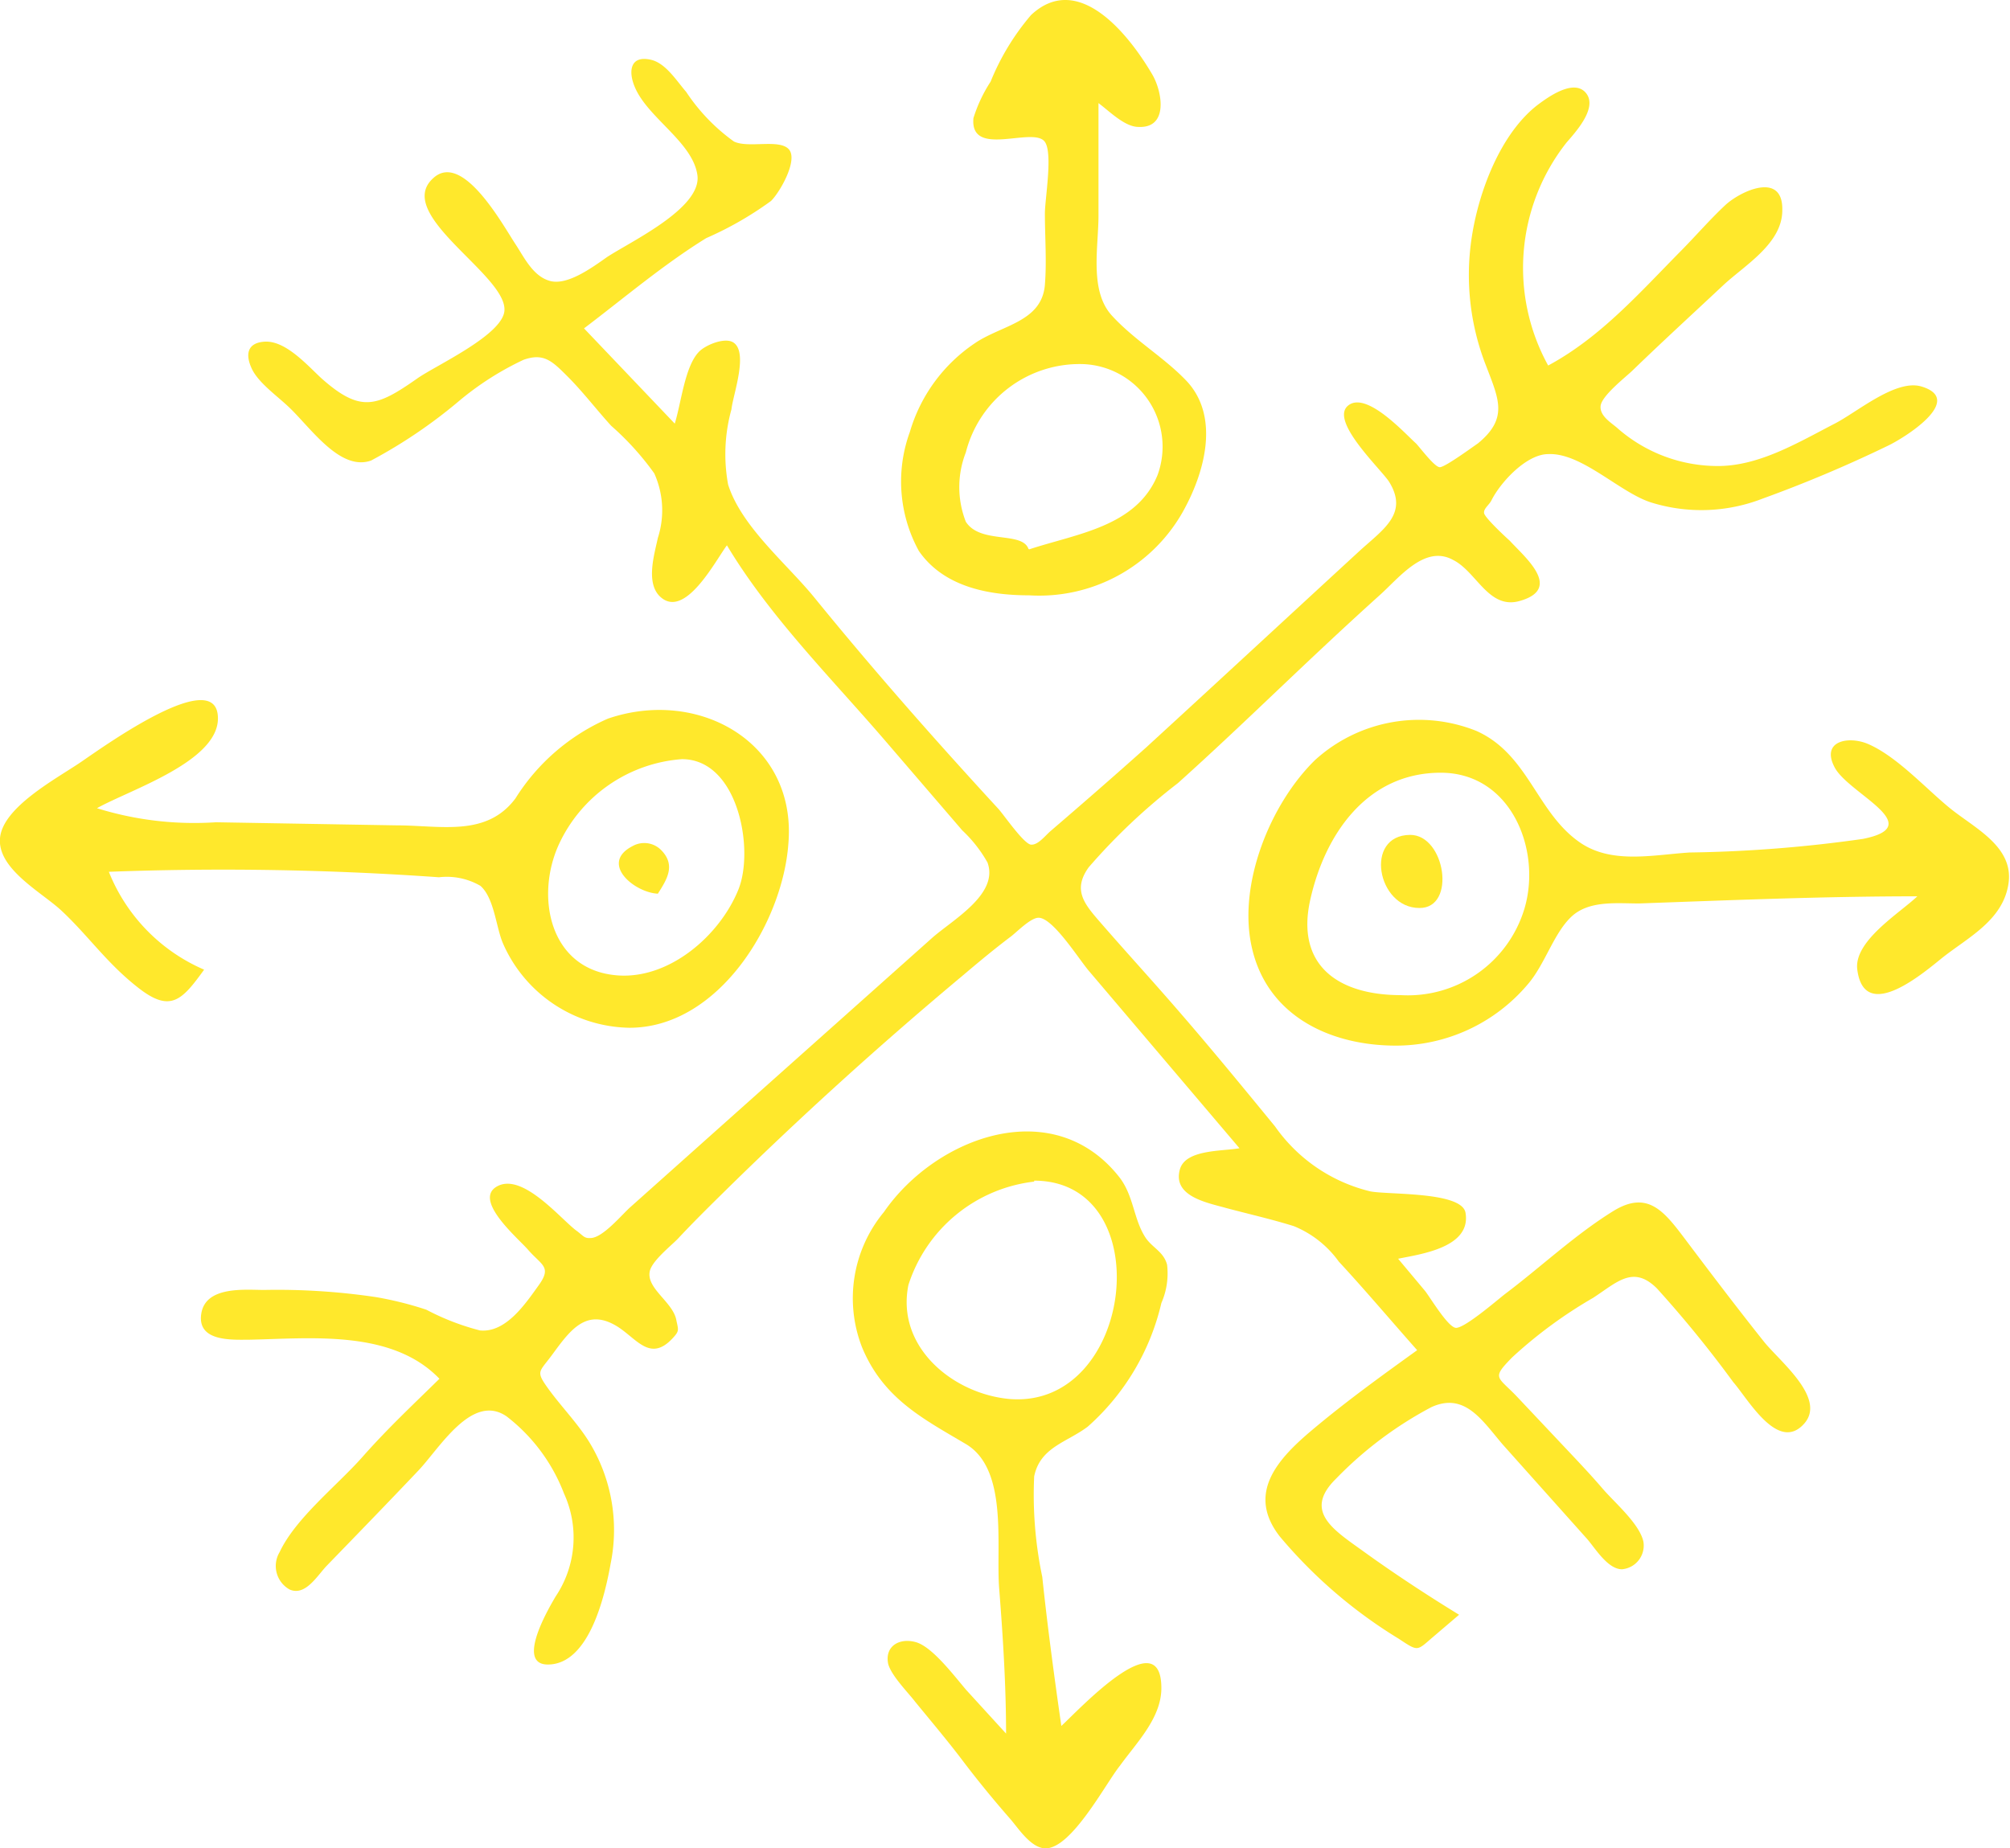 <svg xmlns="http://www.w3.org/2000/svg" viewBox="0 0 84.39 77.62"><defs><style>.cls-1{fill:#ffe82c;}</style></defs><g id="Lager_2" data-name="Lager 2"><g id="_ÎÓÈ_1" data-name="—ÎÓÈ_1"><path class="cls-1" d="M23,69.9c-1.39,0,.12-2.5.33-2.86a4.44,4.44,0,0,0,.35-4.32,7.44,7.44,0,0,0-2.41-3.24c-1.45-1-2.81,1.33-3.7,2.27-1.27,1.34-2.56,2.67-3.85,4-.41.43-.9,1.29-1.56,1a1.13,1.13,0,0,1-.42-1.57c.67-1.43,2.42-2.8,3.48-4S17.33,59,18.45,57.9c-2-2.08-5.4-1.69-8-1.64-.71,0-2.18.09-2-1.09s1.85-1,2.65-1a28.16,28.16,0,0,1,4.68.3A14.55,14.55,0,0,1,17.9,55a10.27,10.27,0,0,0,2.25.87c1.09.11,1.91-1.12,2.47-1.9s.12-.83-.46-1.5c-.42-.48-2.34-2.1-1.27-2.66s2.65,1.38,3.31,1.87c.28.2.32.33.59.31.52,0,1.33-1,1.7-1.32l4.48-4,8.15-7.27c.85-.76,2.83-1.84,2.34-3.18a5.64,5.64,0,0,0-1.06-1.35l-3.18-3.7c-2.29-2.67-4.89-5.25-6.7-8.27-.48.64-1.77,3.14-2.81,2.15-.61-.58-.23-1.79-.09-2.46a3.78,3.78,0,0,0-.15-2.71,11.7,11.7,0,0,0-1.81-2c-.62-.68-1.18-1.42-1.83-2.07s-1-1-1.85-.7a12.44,12.44,0,0,0-2.72,1.74,21.06,21.06,0,0,1-3.68,2.49c-1.32.47-2.57-1.43-3.49-2.28-.49-.46-1.25-1-1.52-1.58s-.2-1.07.51-1.13c.9-.08,1.83,1,2.43,1.55,1.63,1.44,2.3,1.19,4,0,.75-.54,3.7-1.87,3.67-2.91,0-1.5-4.64-4-3-5.5,1.23-1.16,2.92,1.94,3.46,2.76.37.56.74,1.36,1.46,1.55s1.73-.54,2.38-1c1-.66,4-2.06,3.8-3.45s-2.09-2.4-2.63-3.7c-.28-.66-.19-1.34.68-1.14.62.14,1.08.89,1.48,1.35a8,8,0,0,0,2,2.08c.6.3,1.91-.12,2.31.33s-.38,1.81-.75,2.17A14.38,14.38,0,0,1,29.65,10c-1.81,1.12-3.44,2.51-5.13,3.79l3.81,4c.27-.87.42-2.38,1-3,.26-.29,1.07-.63,1.44-.42.68.39,0,2.22-.06,2.82a7.05,7.05,0,0,0-.14,3.16c.56,1.77,2.46,3.32,3.61,4.73,2.48,3.05,5.08,6,7.74,8.89.22.24,1.07,1.48,1.37,1.5s.59-.38.84-.59c1.34-1.15,2.67-2.31,4-3.5,3-2.75,6-5.53,9-8.29,1-.9,2-1.55,1.19-2.86-.35-.54-2.49-2.54-1.73-3.19s2.38,1.15,2.86,1.58c.15.15.78,1,1,1s1.35-.83,1.6-1c1.28-1.05.88-1.85.35-3.24a10.43,10.43,0,0,1-.6-5.47C62.1,8,63,5.65,64.5,4.45c.47-.36,1.58-1.17,2.09-.54S66.11,5.59,65.76,6A8.5,8.5,0,0,0,65,15.35c2.21-1.19,3.85-3.07,5.61-4.85.61-.62,1.19-1.29,1.82-1.88s2.44-1.45,2.4.21c0,1.39-1.55,2.29-2.46,3.13-1.28,1.2-2.57,2.38-3.83,3.6-.3.29-1.31,1.07-1.34,1.5s.48.71.72.93a6.38,6.38,0,0,0,4.21,1.58c1.74,0,3.39-1,4.9-1.78.94-.48,2.56-1.88,3.64-1.56,1.87.56-.75,2.18-1.41,2.49A55.06,55.06,0,0,1,74,20.94a7.09,7.09,0,0,1-4.68.16C68,20.68,66.4,19,65,19.07c-.91,0-2,1.18-2.38,1.94-.1.2-.34.35-.31.54s.9,1,1.08,1.16c.63.69,2.22,2,.44,2.52C62.5,25.63,62,24,61,23.51c-1.19-.65-2.27.77-3.08,1.49-1.41,1.27-2.8,2.58-4.18,3.89s-2.82,2.68-4.29,4a25.54,25.54,0,0,0-3.74,3.53c-.72,1-.13,1.6.57,2.41,1.08,1.24,2.18,2.44,3.25,3.68,1.36,1.57,2.68,3.18,4,4.79a6.85,6.85,0,0,0,4,2.73c.75.15,3.85,0,4,.9.25,1.47-1.92,1.74-2.83,1.93l1.13,1.35c.22.28.94,1.49,1.28,1.55s1.78-1.19,2.08-1.42c1.5-1.13,2.94-2.49,4.54-3.48,1.44-.89,2.13,0,3,1.15,1.09,1.45,2.19,2.9,3.32,4.32.65.82,2.62,2.36,1.72,3.43-1.1,1.29-2.37-1-3-1.72a48.52,48.52,0,0,0-3.2-3.93c-1-1-1.68-.26-2.68.39A19.11,19.11,0,0,0,63.49,57c-.88.9-.63.78.2,1.65l2.13,2.26c.5.53,1,1.06,1.48,1.62S68.85,64,69,64.75a1,1,0,0,1-.9,1.15c-.61,0-1.14-.91-1.48-1.29L63.1,60.67c-.86-1-1.59-2.22-3-1.58a15.94,15.94,0,0,0-4,3c-1.41,1.38-.1,2.16,1.16,3.07s2.66,1.83,4,2.65l-1.09.93c-.69.59-.61.63-1.44.08a20.3,20.3,0,0,1-5-4.3c-1.4-1.8-.1-3.24,1.35-4.46s2.92-2.28,4.42-3.36c-1.1-1.24-2.17-2.51-3.29-3.72a4.34,4.34,0,0,0-1.89-1.49c-.93-.29-1.9-.51-2.84-.76-.77-.22-2.27-.48-1.94-1.63.24-.83,1.75-.75,2.5-.88L45.74,40.8c-.42-.48-1.53-2.27-2.14-2.26-.33,0-.92.61-1.16.79-.69.52-1.35,1.07-2,1.62C36.91,43.9,33.49,47,30.21,50.24c-.59.58-1.18,1.17-1.75,1.78-.3.31-1.09.93-1.18,1.37-.15.73,1,1.3,1.12,2.07.09.41.12.44-.17.75-.94,1-1.5,0-2.32-.51-1.27-.78-1.95.13-2.69,1.14-.57.79-.75.71-.22,1.45s1.21,1.43,1.71,2.22a7.07,7.07,0,0,1,.93,5.14C25.4,67,24.74,69.9,23,69.9Z"/><path class="cls-1" d="M26.43,43.16a5.9,5.9,0,0,1-5.32-3.56c-.29-.69-.36-1.89-.94-2.4a2.81,2.81,0,0,0-1.74-.36,128.26,128.26,0,0,0-13.86-.23,7.5,7.5,0,0,0,4,4.11c-.93,1.29-1.41,1.81-2.74.78s-2.1-2.18-3.23-3.24C1.79,37.49-.11,36.51,0,35.2S2.39,32.69,3.4,32s5.75-4.1,5.75-1.83c0,1.82-3.71,3-5.08,3.77a13.75,13.75,0,0,0,5,.59l7.57.13c1.86,0,3.78.5,5-1.13a8.69,8.69,0,0,1,3.88-3.35c3.81-1.31,7.94,1,7.58,5.25C32.86,38.76,30.17,43.16,26.43,43.16Zm2.2-11.28a6.19,6.19,0,0,0-5.17,3.59c-1,2.2-.38,5.27,2.46,5.49,2.18.17,4.3-1.67,5.08-3.6C31.68,35.69,31,31.88,28.63,31.88Z"/><path class="cls-1" d="M58.61,43.91c-2.78,0-5.43-1.26-6.06-4.16-.58-2.64.79-6,2.66-7.83A6.48,6.48,0,0,1,62,30.7c2.21,1,2.52,3.49,4.41,4.73,1.32.85,3,.47,4.52.37a57,57,0,0,0,7.28-.57c2.77-.55-.59-1.89-1.18-3s.56-1.33,1.37-1c1.22.51,2.45,1.88,3.47,2.71s2.67,1.6,2.46,3.14-1.67,2.27-2.73,3.1c-.71.56-3.31,2.87-3.62.55-.17-1.2,1.76-2.37,2.52-3.09-3.9,0-7.78.16-11.69.3-.94,0-2.11-.14-2.85.57s-1.1,2-1.82,2.83A7.25,7.25,0,0,1,58.61,43.91Zm1.88-11.46c-3.11,0-4.87,2.6-5.48,5.34s1.16,4,3.81,4A5.11,5.11,0,0,0,64,38.17C64.74,35.71,63.45,32.45,60.49,32.45Z"/><path class="cls-1" d="M43.9,77.62c-.61,0-1.14-.84-1.48-1.23-.7-.8-1.38-1.63-2-2.45s-1.32-1.65-2-2.48c-.28-.37-1-1.09-1.13-1.59-.15-.75.48-1.1,1.16-.91s1.56,1.35,2.11,2l1.68,1.84c0-2-.13-4.06-.29-6.1-.14-1.8.39-5-1.4-6.06s-3.47-1.91-4.36-4.07a5.67,5.67,0,0,1,.92-5.67c2.17-3.15,7.11-5,9.89-1.46.6.78.59,1.74,1.08,2.51.29.45.77.6.92,1.16a3.09,3.09,0,0,1-.24,1.61,9.94,9.94,0,0,1-3.09,5.19c-.87.66-2,.86-2.25,2.09a16.75,16.75,0,0,0,.34,4.22c.22,2.09.5,4.17.8,6.26.78-.72,4.2-4.41,4.2-1.59,0,1.26-1.05,2.3-1.74,3.26C46.43,74.88,45,77.62,43.9,77.62Zm-.48-28a6.31,6.31,0,0,0-5.28,4.34c-.53,2.62,1.89,4.58,4.25,4.79C47.63,59.17,48.7,49.59,43.42,49.58Z"/><path class="cls-1" d="M43.21,25c-1.72,0-3.59-.36-4.63-1.86a6.07,6.07,0,0,1-.38-5,6.79,6.79,0,0,1,2.72-3.72c1.12-.77,2.82-.89,2.95-2.46.08-1,0-2,0-3,0-.59.34-2.52,0-3-.47-.68-3.16.71-3-1a6.12,6.12,0,0,1,.72-1.53A10.17,10.17,0,0,1,43.29.63c2-1.87,4.13.86,5.09,2.5.42.72.69,2.26-.58,2.2-.58,0-1.22-.66-1.68-1V9.06c0,1.32-.39,3.15.56,4.19S48.87,15,49.82,16c1.42,1.52.75,3.89-.18,5.53A6.92,6.92,0,0,1,43.21,25Zm0-1.93c2-.66,4.5-.95,5.39-3.12a3.47,3.47,0,0,0-3.13-4.66A4.93,4.93,0,0,0,40.55,19a4,4,0,0,0,0,2.91C41.16,22.86,42.91,22.3,43.18,23.05Z"/><path class="cls-1" d="M27.62,37.53c-1-.05-2.46-1.28-1.06-2a1,1,0,0,1,1.17.14C28.4,36.32,28,36.93,27.62,37.53Z"/><path class="cls-1" d="M59.59,38.13c-1.77,0-2.33-3.05-.39-3.07C60.68,35.05,61.16,38.15,59.59,38.13Z"/></g></g></svg>